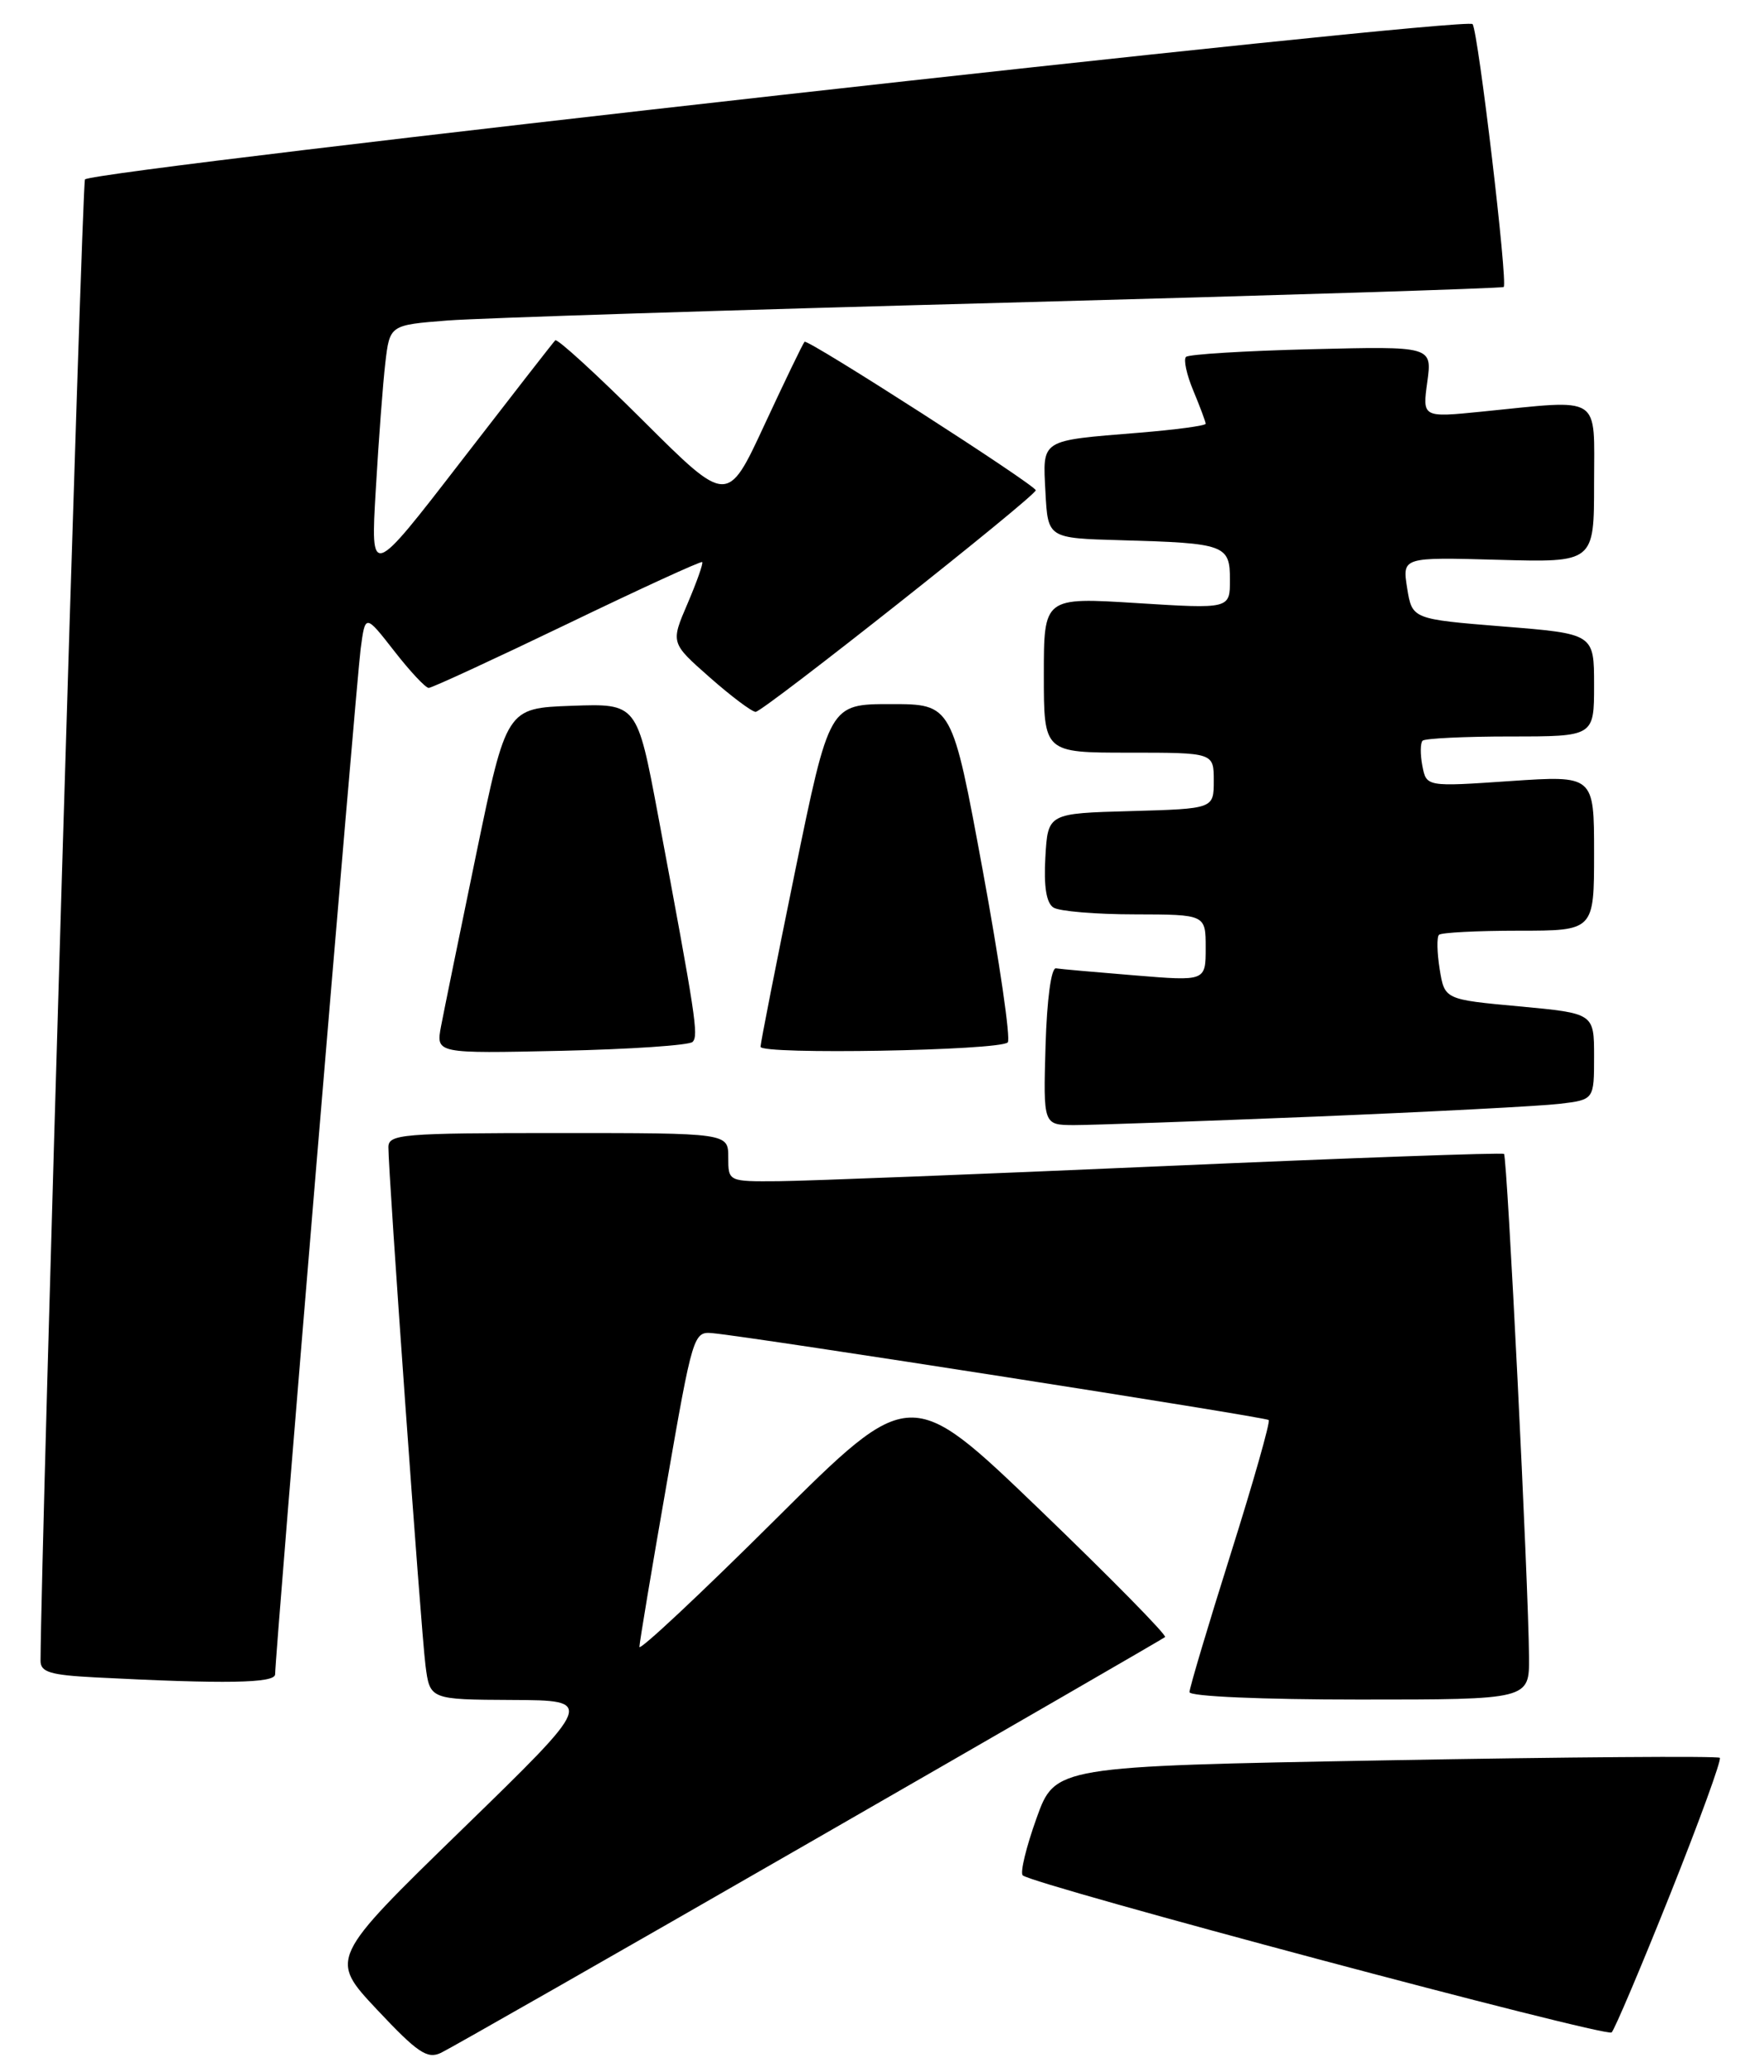 <?xml version="1.0" encoding="UTF-8" standalone="no"?>
<!DOCTYPE svg PUBLIC "-//W3C//DTD SVG 1.1//EN" "http://www.w3.org/Graphics/SVG/1.1/DTD/svg11.dtd" >
<svg xmlns="http://www.w3.org/2000/svg" xmlns:xlink="http://www.w3.org/1999/xlink" version="1.1" viewBox="0 0 218 256">
 <g >
 <path fill="currentColor"
d=" M 100.00 227.69 C 123.92 213.94 143.71 202.50 143.98 202.28 C 144.24 202.06 137.26 194.97 128.48 186.52 C 112.50 171.16 112.50 171.16 95.75 187.82 C 86.54 196.98 79.01 204.03 79.02 203.49 C 79.03 202.95 80.53 193.95 82.36 183.50 C 85.61 164.82 85.71 164.50 88.08 164.73 C 93.12 165.20 156.42 175.09 156.79 175.46 C 157.01 175.67 154.89 183.12 152.09 192.01 C 149.29 200.89 147.00 208.58 147.00 209.08 C 147.00 209.61 155.93 210.00 168.00 210.00 C 189.00 210.00 189.00 210.00 188.96 204.75 C 188.90 195.86 186.27 142.93 185.87 142.58 C 185.67 142.40 166.82 143.08 144.00 144.08 C 121.17 145.08 99.69 145.92 96.25 145.95 C 90.00 146.00 90.00 146.00 90.00 143.00 C 90.00 140.00 90.00 140.00 69.00 140.00 C 49.67 140.00 48.00 140.14 48.00 141.75 C 47.99 145.05 52.03 201.49 52.58 205.75 C 53.12 210.00 53.12 210.00 63.31 210.05 C 73.50 210.10 73.50 210.10 57.09 226.06 C 40.69 242.02 40.69 242.02 46.59 248.31 C 51.60 253.64 52.80 254.46 54.50 253.65 C 55.60 253.13 76.08 241.45 100.00 227.69 Z  M 206.40 234.07 C 210.01 225.03 212.77 217.44 212.54 217.20 C 212.30 216.96 193.72 217.10 171.25 217.51 C 130.39 218.25 130.39 218.25 128.09 224.68 C 126.82 228.22 126.05 231.39 126.39 231.72 C 127.51 232.84 198.49 251.78 199.17 251.13 C 199.53 250.79 202.79 243.11 206.40 234.07 Z  M 34.00 206.88 C 34.00 204.47 44.03 84.25 44.57 80.18 C 45.14 75.86 45.14 75.86 48.71 80.43 C 50.66 82.94 52.59 85.00 52.98 85.00 C 53.37 85.00 61.08 81.44 70.10 77.10 C 79.12 72.75 86.62 69.31 86.78 69.45 C 86.93 69.60 86.11 71.91 84.97 74.58 C 82.88 79.44 82.88 79.44 87.69 83.68 C 90.34 86.02 92.90 87.94 93.38 87.96 C 94.26 88.00 128.00 61.31 128.00 60.58 C 128.00 59.95 99.82 41.85 99.43 42.23 C 99.23 42.43 97.01 47.04 94.48 52.48 C 89.90 62.36 89.90 62.36 79.48 51.98 C 73.75 46.27 68.86 41.80 68.62 42.05 C 68.37 42.30 63.14 49.02 56.98 57.00 C 45.79 71.50 45.79 71.50 46.44 60.50 C 46.79 54.45 47.32 47.40 47.62 44.83 C 48.17 40.16 48.17 40.16 55.33 39.60 C 59.27 39.30 90.17 38.31 124.00 37.41 C 157.82 36.50 185.65 35.63 185.83 35.46 C 186.36 34.99 182.71 4.14 181.99 2.98 C 181.37 1.98 11.70 20.96 10.50 22.17 C 10.13 22.54 5.09 190.52 5.01 205.20 C 5.00 206.61 6.19 206.97 11.75 207.26 C 27.85 208.09 34.00 207.99 34.00 206.88 Z  M 162.50 137.97 C 176.80 137.38 190.41 136.67 192.75 136.39 C 197.00 135.88 197.00 135.88 197.00 130.54 C 197.00 125.21 197.00 125.21 187.76 124.35 C 178.53 123.50 178.53 123.50 177.92 119.76 C 177.59 117.70 177.55 115.79 177.83 115.51 C 178.10 115.23 182.53 115.00 187.67 115.00 C 197.00 115.00 197.00 115.00 197.00 105.40 C 197.00 95.81 197.00 95.81 186.64 96.51 C 176.28 97.22 176.28 97.22 175.78 94.63 C 175.51 93.21 175.52 91.81 175.81 91.52 C 176.10 91.24 180.98 91.00 186.67 91.00 C 197.00 91.00 197.00 91.00 197.00 84.66 C 197.00 78.31 197.00 78.31 185.76 77.41 C 174.52 76.50 174.52 76.50 173.90 72.67 C 173.29 68.84 173.29 68.84 185.15 69.17 C 197.00 69.50 197.00 69.50 197.00 59.75 C 197.00 48.62 198.15 49.36 183.14 50.86 C 175.78 51.60 175.78 51.60 176.39 47.19 C 176.99 42.78 176.99 42.78 162.07 43.15 C 153.87 43.35 146.89 43.78 146.57 44.10 C 146.24 44.43 146.65 46.32 147.49 48.31 C 148.32 50.31 149.00 52.13 149.00 52.36 C 149.00 52.60 145.29 53.10 140.75 53.47 C 128.45 54.47 128.86 54.22 129.20 60.83 C 129.50 66.50 129.50 66.50 138.50 66.75 C 151.42 67.11 152.00 67.32 152.00 71.64 C 152.00 75.24 152.00 75.24 140.50 74.52 C 129.00 73.80 129.00 73.80 129.00 83.40 C 129.00 93.00 129.00 93.00 139.50 93.00 C 150.00 93.00 150.00 93.00 150.00 96.47 C 150.00 99.93 150.00 99.93 139.75 100.22 C 129.50 100.50 129.50 100.50 129.19 105.91 C 128.98 109.55 129.31 111.58 130.19 112.14 C 130.91 112.60 135.44 112.98 140.25 112.98 C 149.00 113.00 149.00 113.00 149.00 117.12 C 149.00 121.24 149.00 121.24 140.25 120.52 C 135.44 120.13 131.05 119.74 130.50 119.65 C 129.91 119.56 129.38 123.47 129.21 129.25 C 128.93 139.00 128.93 139.00 132.71 139.02 C 134.80 139.02 148.20 138.55 162.50 137.97 Z  M 85.59 128.74 C 86.35 127.98 86.00 125.69 81.32 100.71 C 78.73 86.92 78.73 86.92 70.66 87.21 C 62.59 87.50 62.59 87.50 58.86 105.49 C 56.81 115.39 54.85 124.99 54.50 126.83 C 53.88 130.18 53.88 130.18 69.36 129.84 C 77.87 129.65 85.18 129.16 85.59 128.74 Z  M 124.54 128.80 C 124.92 128.41 123.53 118.85 121.45 107.55 C 117.66 87.00 117.66 87.00 110.08 87.00 C 102.50 87.00 102.50 87.00 98.24 107.75 C 95.90 119.16 93.99 128.88 93.99 129.34 C 94.00 130.34 123.52 129.82 124.54 128.80 Z "/>
</g>
</svg>